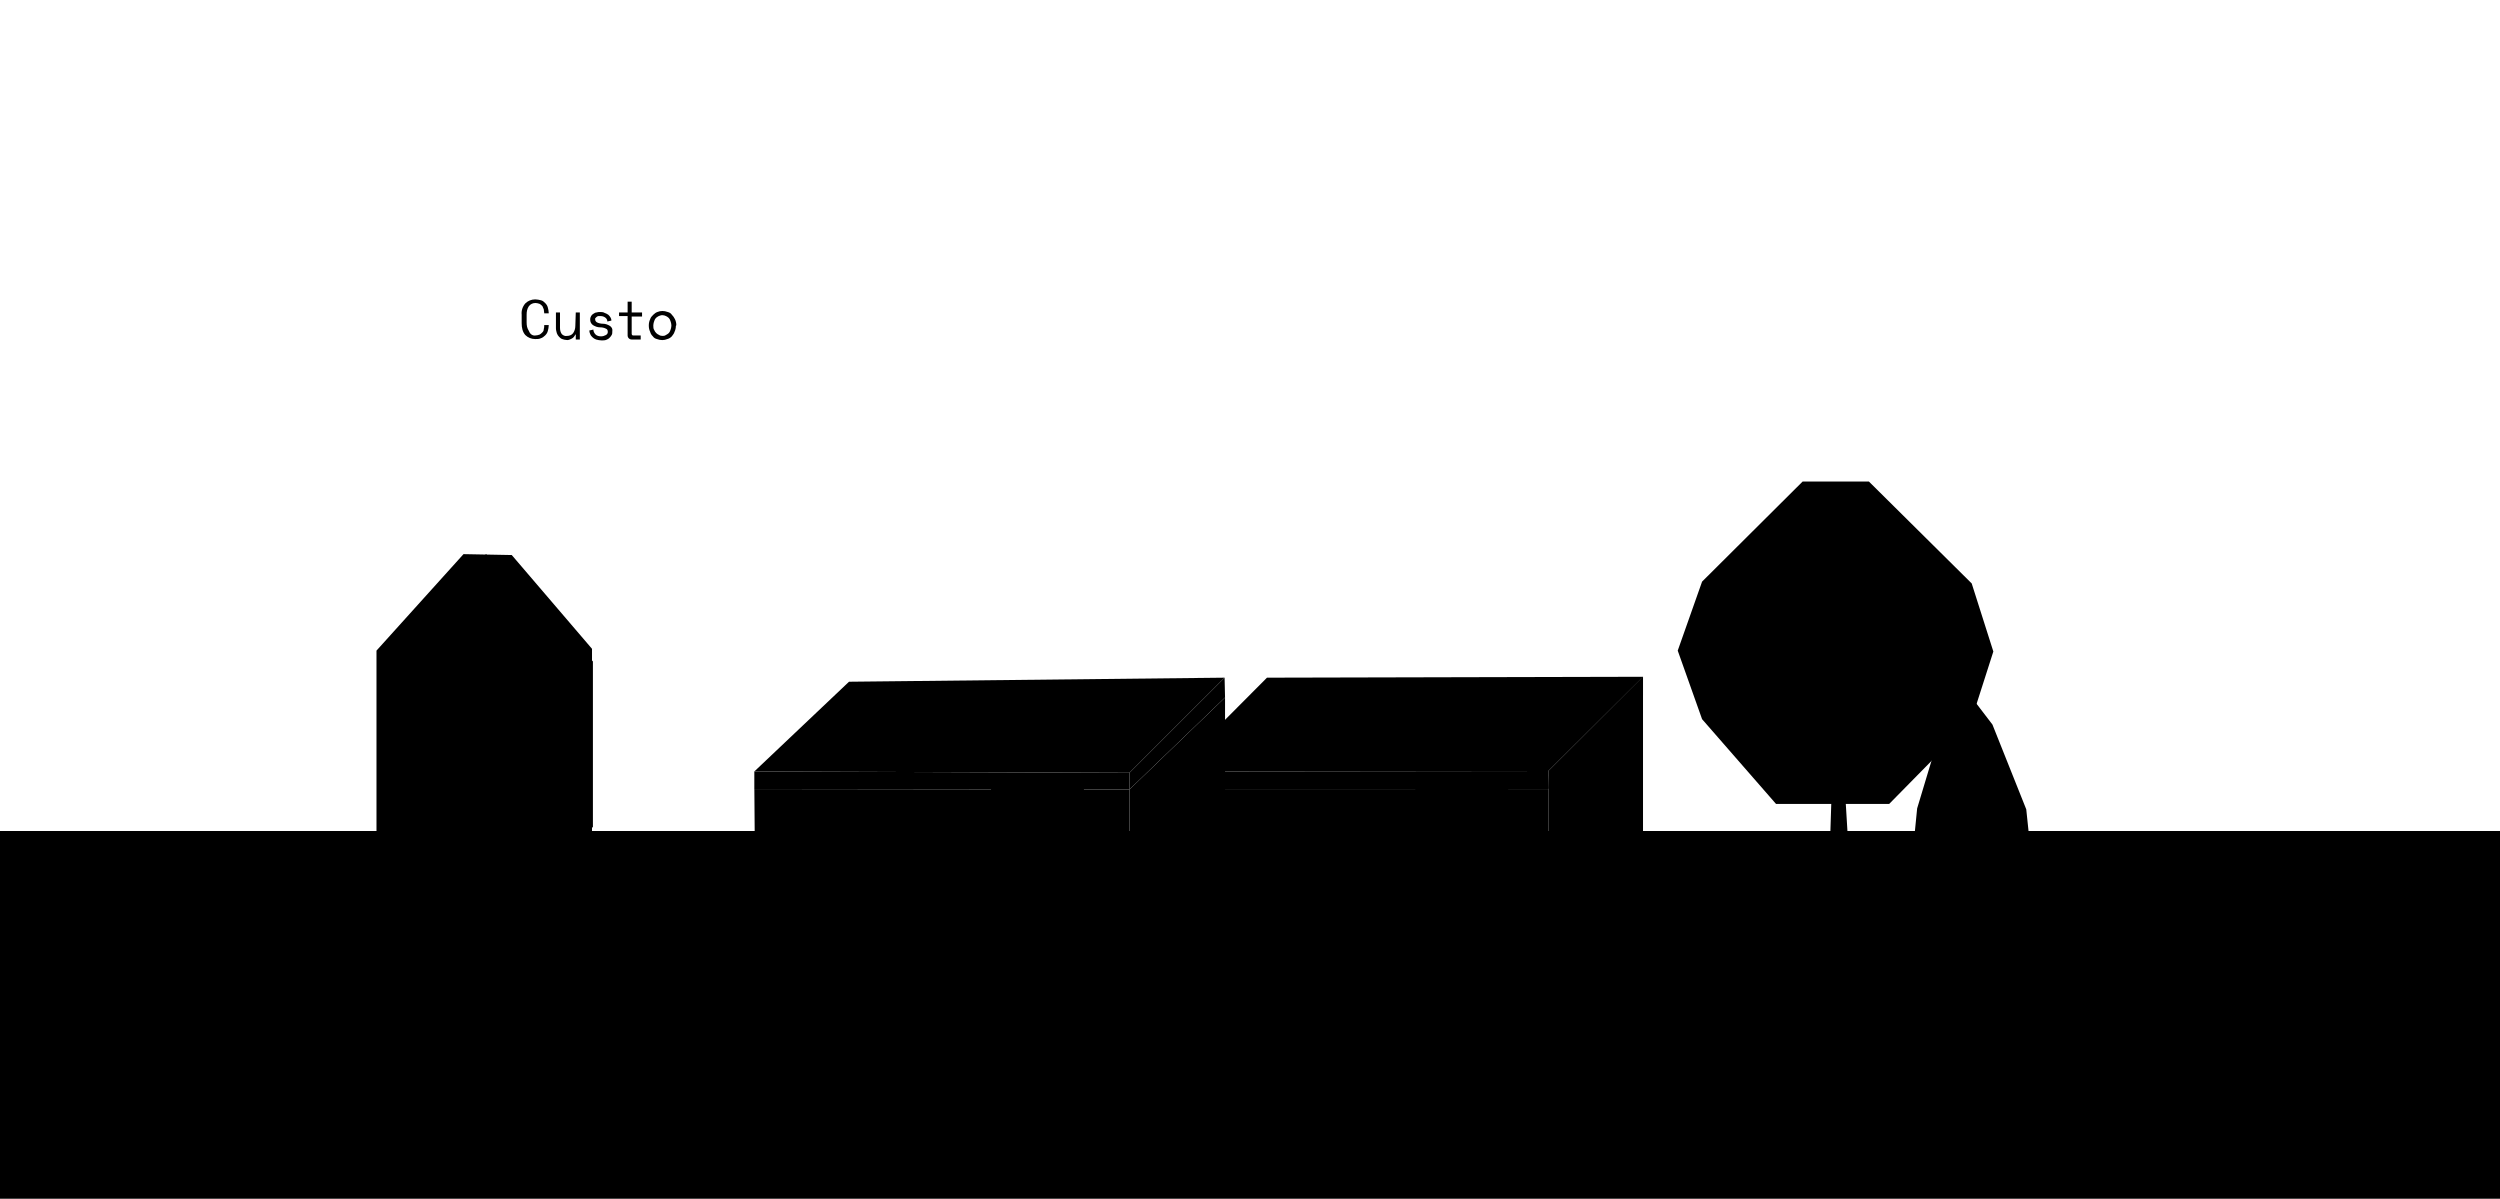 <svg class="img_svg"
	xmlns="http://www.w3.org/2000/svg" viewBox="0 0 554.47 265.86">

<g id="v46">
	<rect id="chao" y="184.3" width="554.5" height="81.6"/>
<g id="nlado">
		<polyline class="st0" points="250.5,238.1 271.7,216.6 271.7,154.7 250.5,175.1 		"/>
	</g>
	<g id="lado">
		<polyline class="st0" points="343.4,238.1 364.4,217.4 364.4,150.1 343.4,171 		"/>
	</g>
	<g id="nfrente">
		<polyline class="st0" points="250.5,238.1 250.5,175.1 167.3,175 167.3,174.2 167.8,238 		"/>
	</g>
	<g id="njanela">
		<rect x="219.8" y="174.1" class="st0" width="20.6" height="20.6"/>
		<rect x="177.9" y="195.1" class="st0" width="20.6" height="42.7"/>
	</g>
	<g id="frente">
		<polyline class="st0" points="343.4,238.2 343.4,175 260.3,175 260.3,175 260.7,238 		"/>
	</g>
	<g id="janela">
		<rect x="313.9" y="174.1" class="st0" width="20.6" height="20.6"/>
		<rect x="272.1" y="195.3" class="st0" width="20.6" height="42.7"/>
	</g>
	<g id="lado-2">
		<polygon class="st0" points="167.3,175 167.3,171.1 250.5,171.4 250.5,175.1 		"/>
		<polygon class="st0" points="260.3,175 260.3,171.1 343.4,171 343.4,175 		"/>
	</g>
	<g id="piso">
		<polygon class="st0" points="271.7,154.7 271.6,150.3 250.5,171.4 250.5,175.1 		"/>
		<polygon class="st0" points="364.4,154.2 364.4,150.1 343.6,171 343.4,175 		"/>
	</g>
	<g id="escuro">
		<polygon class="st0" points="167.3,171.1 250.5,171.4 271.6,150.3 188.3,151.2 		"/>
		<polygon class="st0" points="260.3,171.1 343.4,171 364.4,150.1 281,150.3 		"/>
	</g>
	<g id="tabela">
		<g id="textC">
			<path class="st0" d="M118.8,74.4c0.3,0,0.6-0.1,0.9-0.2c0.2-0.1,0.4-0.3,0.6-0.5c0.2-0.2,0.3-0.4,0.3-0.7
				c0.1-0.3,0.1-0.5,0.1-0.8v-0.1h1v0.1c0,0.4-0.1,0.8-0.2,1.2c-0.1,0.4-0.3,0.7-0.6,1c-0.3,0.3-0.6,0.5-0.9,0.6
				c-0.4,0.2-0.8,0.2-1.3,0.2c-0.8,0-1.6-0.3-2.2-0.9c-0.6-0.7-0.8-1.6-0.8-2.6v-1.9c-0.1-0.9,0.2-1.8,0.8-2.5
				c0.6-0.6,1.4-0.9,2.2-0.9c0.4,0,0.9,0.1,1.3,0.2c0.4,0.1,0.7,0.4,0.9,0.6c0.3,0.3,0.5,0.6,0.6,1c0.1,0.4,0.2,0.8,0.2,1.2v0.1h-1
				v-0.1c0-0.3-0.1-0.5-0.1-0.8c-0.1-0.2-0.2-0.5-0.3-0.7c-0.2-0.2-0.4-0.4-0.6-0.5c-0.3-0.1-0.6-0.2-0.9-0.2
				c-0.6,0-1.1,0.2-1.5,0.7c-0.4,0.6-0.5,1.2-0.5,1.9v1.7c0,0.7,0.1,1.3,0.5,1.9C117.6,74.2,118.2,74.5,118.8,74.4z"/>
			<path class="st0" d="M127.7,69.3h0.9v6h-0.9v-1.1h-0.1c-0.2,0.4-0.4,0.7-0.8,0.9c-0.4,0.2-0.8,0.4-1.2,0.3
				c-0.3,0-0.6-0.1-0.9-0.2c-0.3-0.1-0.5-0.3-0.7-0.5c-0.2-0.2-0.4-0.5-0.5-0.8c-0.1-0.4-0.2-0.7-0.2-1.1v-3.5h0.9v3.4
				c0,0.5,0.1,1,0.4,1.4c0.3,0.3,0.7,0.5,1.2,0.4c0.5,0,1-0.2,1.3-0.6c0.3-0.4,0.5-1,0.5-1.6L127.7,69.3z"/>
			<path class="st0" d="M132,70.8c0,0.3,0.1,0.5,0.4,0.7c0.4,0.2,0.9,0.3,1.3,0.3c0.6,0,1.1,0.2,1.6,0.5c0.4,0.3,0.6,0.7,0.5,1.2
				v0.1c0,0.3,0,0.5-0.2,0.8c-0.1,0.2-0.3,0.4-0.5,0.6c-0.2,0.2-0.5,0.3-0.7,0.4c-0.3,0.1-0.7,0.1-1,0.1c-0.4,0-0.8-0.1-1.2-0.2
				c-0.3-0.1-0.6-0.3-0.8-0.5c-0.2-0.2-0.4-0.4-0.5-0.7c-0.1-0.2-0.2-0.5-0.2-0.8l0.9-0.2c0,0.4,0.2,0.8,0.5,1.1
				c0.3,0.3,0.8,0.4,1.2,0.4c0.4,0,0.7-0.1,1.1-0.3c0.3-0.2,0.4-0.4,0.4-0.7c0-0.3-0.1-0.6-0.4-0.7c-0.4-0.2-0.8-0.3-1.3-0.3
				c-0.6,0-1.1-0.2-1.6-0.5c-0.4-0.3-0.6-0.7-0.6-1.2v-0.1c0-0.3,0.1-0.5,0.2-0.7c0.1-0.2,0.3-0.4,0.5-0.5c0.2-0.1,0.4-0.3,0.7-0.3
				c0.3-0.1,0.5-0.1,0.8-0.1c0.3,0,0.7,0,1,0.2c0.3,0.1,0.5,0.2,0.8,0.4c0.2,0.2,0.4,0.4,0.5,0.6c0.1,0.2,0.2,0.4,0.2,0.7l-0.9,0.2
				c0-0.4-0.2-0.7-0.5-0.9c-0.3-0.2-0.6-0.3-1-0.3c-0.2,0-0.3,0-0.5,0c-0.1,0-0.3,0.1-0.4,0.2c-0.1,0.1-0.2,0.2-0.3,0.3
				C132,70.5,132,70.6,132,70.8z"/>
			<path class="st0" d="M137.3,69.3h1.9v-2.4h0.9v2.4h2.3v0.9h-2.3V74c0,0.2,0.1,0.4,0.3,0.4h1.7v0.9h-2c-0.5,0-0.9-0.4-0.9-0.9
				c0,0,0-0.1,0-0.1v-4.2h-1.9L137.3,69.3z"/>
			<path class="st0" d="M149.9,72.3c0,0.4-0.1,0.9-0.3,1.3c-0.1,0.4-0.4,0.7-0.6,1c-0.3,0.3-0.6,0.5-1,0.6c-0.7,0.3-1.5,0.3-2.3,0
				c-0.4-0.1-0.7-0.3-0.9-0.6c-0.3-0.3-0.5-0.6-0.6-1c-0.2-0.4-0.3-0.9-0.3-1.3v-0.2c0-0.4,0.1-0.9,0.3-1.3c0.1-0.4,0.4-0.7,0.7-1
				c0.3-0.3,0.6-0.5,0.9-0.6c0.7-0.3,1.5-0.3,2.3,0c0.4,0.1,0.7,0.3,0.9,0.6c0.3,0.3,0.5,0.6,0.7,1c0.2,0.4,0.3,0.9,0.3,1.3
				L149.9,72.3z M146.9,74.5c0.3,0,0.5,0,0.8-0.2c0.2-0.1,0.5-0.3,0.6-0.4c0.2-0.2,0.3-0.4,0.4-0.7c0.1-0.3,0.2-0.6,0.2-0.9v-0.2
				c0-0.3-0.1-0.6-0.2-0.9c-0.1-0.3-0.2-0.5-0.4-0.7c-0.2-0.2-0.4-0.3-0.6-0.4c-0.2-0.1-0.5-0.2-0.8-0.2c-0.3,0-0.5,0.1-0.8,0.2
				c-0.2,0.1-0.5,0.3-0.6,0.4c-0.2,0.2-0.3,0.4-0.4,0.7c-0.1,0.3-0.2,0.6-0.2,0.9v0.2c0,0.3,0,0.6,0.2,0.9c0.2,0.5,0.6,0.9,1.1,1.1
				C146.3,74.4,146.6,74.5,146.9,74.5L146.9,74.5z"/>
		</g>
		<line class="st0" x1="148.6" y1="81.5" x2="148.6" y2="236.8"/>
	</g>
	<line id="linha1" class="st0" x1="149" y1="170.6" x2="155.7" y2="170.6"/>
	<line id="linha2" class="st0" x1="148.4" y1="170.6" x2="155.7" y2="170.6"/>
	<polygon id="plantaPO" class="st0" points="106.2,204.4 84,182.2 84,146.7 107.8,122.9 131.5,146.7 131.5,183.4 109.9,204.4 	"/>
	<g id="arvore">
		<polygon class="st0" points="435.1,228.5 435.1,238.1 439.5,238.1 439.5,228.2 		"/>
		<polyline class="st0" points="432.6,154.6 427.3,157.9 424.6,160.4 423.6,159.5 429.6,150.4 427.3,149.6 421.2,159.5 418.4,160.4 
			410.9,159.5 414.6,154.4 419.2,149.6 420.9,145.6 430,144.6 435.7,138.7 433.9,136.7 429.1,142.7 420.5,143.2 425.8,137.7 
			430.5,133.4 428.8,131.2 425.5,135.3 420.5,138.2 417.1,146.2 412.7,152.9 411.6,141.4 416.9,122.9 414.6,122.9 410.8,138.2 
			409.6,124 411.2,118.4 408.5,117.4 407.4,123.6 408.8,142.7 408.2,145.4 405.4,139.6 403.6,128.9 402,128.9 402,140.2 
			406.3,148.8 406.7,157.2 401.3,154.6 395.9,144.6 395.9,129.4 394,130.6 394,142.7 384.6,134.9 383.6,137.4 393.8,144.6 
			396.2,150.8 388.9,152.8 383.6,149.3 383.6,152.6 389.2,155.4 397.1,153.1 400.4,156.4 405.7,160.6 406.6,164.3 405.4,201.8 
			410.8,201.8 409.2,175.4 409.7,163.4 417.9,162.5 423.8,163.6 426.9,162.4 430.4,164.4 430.4,164.4 431.4,162.9 431.4,162.9 
			428.2,160.4 432.4,157.2 		"/>
		<polygon class="st0" points="106.2,233.3 106.2,198.9 96.4,189.4 97.9,187.1 106.8,195 106.3,184.6 90.8,178 91.8,174.9 
			100.7,178.8 95.3,173.6 97,172.1 104.9,180.6 108.1,181.3 105.2,165.6 92.4,155 93.6,151.1 103.2,160.7 99.5,151.8 102,151.1 
			106.6,163.4 104.6,147.5 106.5,147.5 109.8,175.8 111.9,171.1 111.2,151.4 114.5,150.9 114,170 123.9,158.7 125.2,162.5 
			119.4,168 125.2,168.8 124.7,171 118.6,169.6 116.2,171.1 121.7,173.3 120.7,175.8 113.9,173.9 110.6,183.1 110.6,190.4 
			114,186.6 119.6,179.8 121.4,182.7 109.7,196.3 110.6,233.3 		"/>
	</g>
	<g id="plantaV">
		<polygon class="st0" points="83.5,144.3 102.8,122.9 113.5,123.1 131.3,143.9 131.3,187.3 110.4,204.1 105.8,204.1 83.5,187 		"/>
		<polygon class="st0" points="399.8,106.8 414.5,106.8 437.3,129.4 442.1,144.5 437.2,159.8 419,178.3 393.9,178.3 377.5,159.5 
			372.1,144.3 377.5,129 		"/>
	</g>
	<g id="plantas">
		<polygon class="st0" points="436.4,153.5 430.8,160.7 425.2,179.3 423.4,197.5 425.2,216.4 435.1,228.8 439.5,228.5 449.3,216.4 
			451.3,197.6 449.4,179.5 441.9,160.7 		"/>
	</g>
</g>
</svg>
